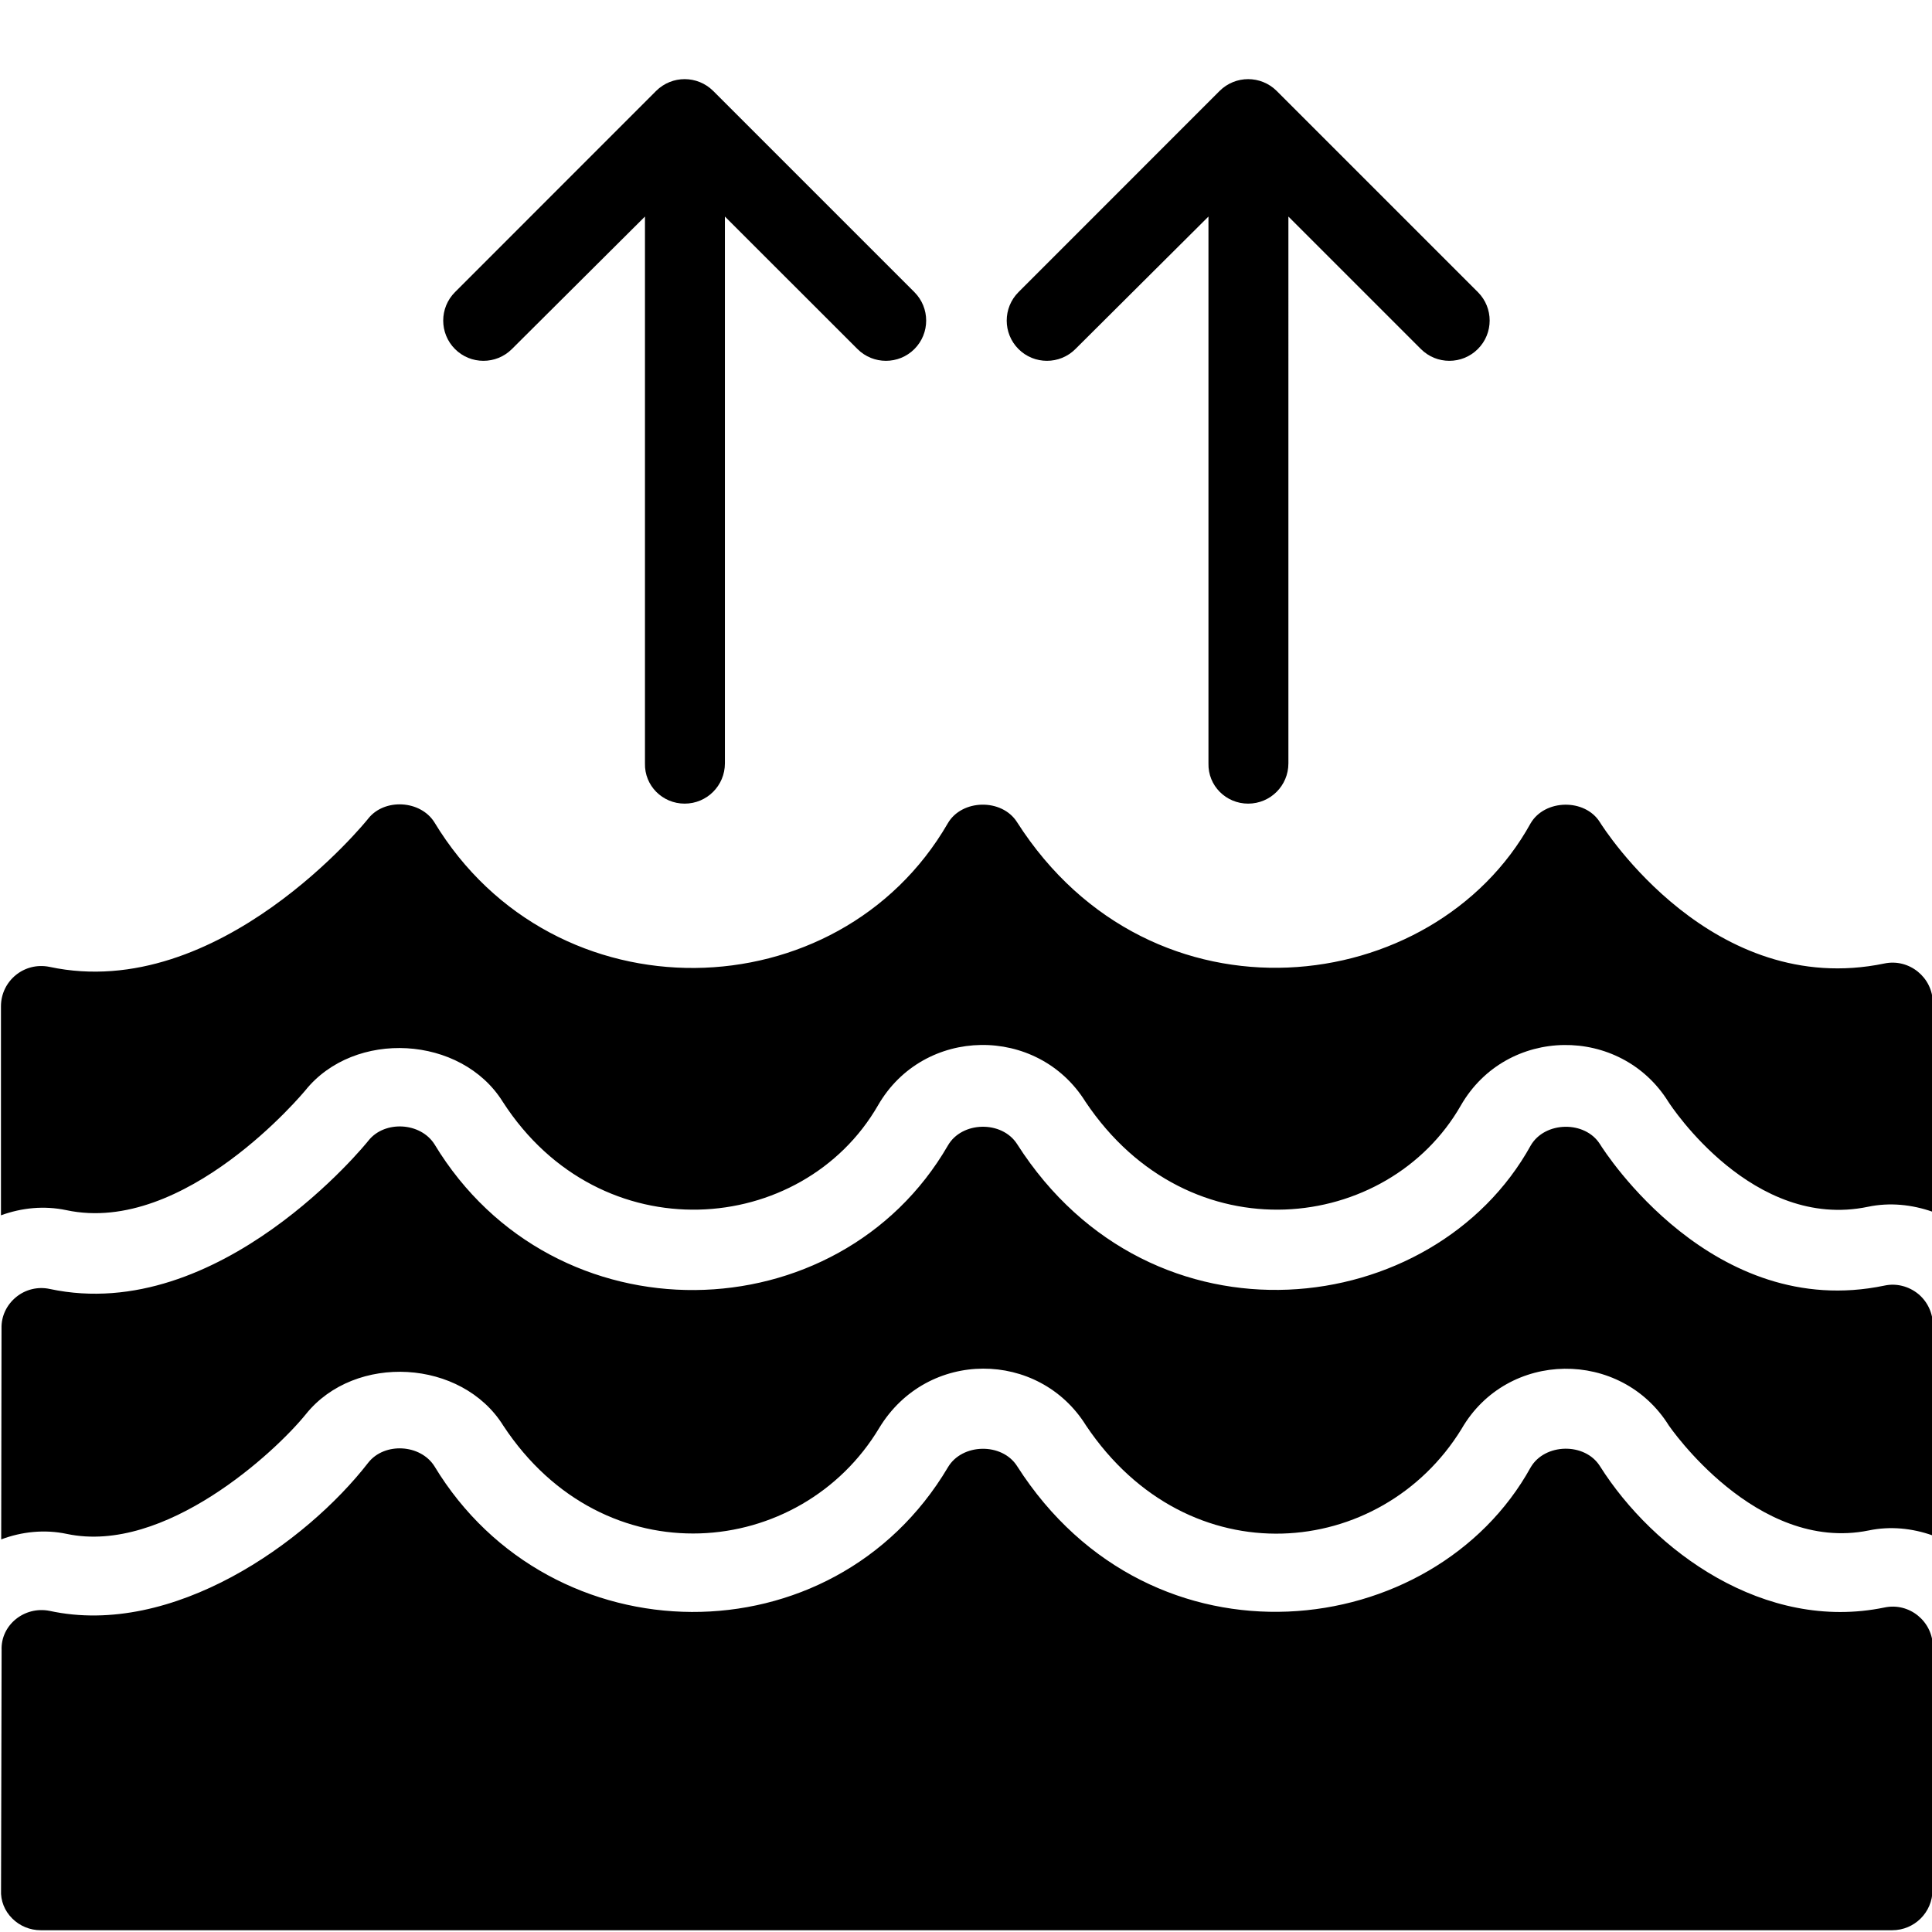 <?xml version="1.0" encoding="utf-8"?>
<!-- Generator: Adobe Illustrator 19.2.1, SVG Export Plug-In . SVG Version: 6.00 Build 0)  -->
<svg version="1.1" xmlns="http://www.w3.org/2000/svg" xmlns:xlink="http://www.w3.org/1999/xlink" x="0px" y="0px" width="24px"
	 height="24px" viewBox="0 0 24 24" enable-background="new 0 0 24 24" xml:space="preserve">
<g id="Filled_Icon">
	<g>
		<path d="M0.824,15.033c1.475,0.316,2.956-1.472,2.97-1.489c0.609-0.757,1.936-0.683,2.451,0.142
			c1.216,1.887,3.724,1.672,4.662,0.045c0.568-0.986,1.983-0.999,2.577-0.045c1.293,1.93,3.76,1.626,4.664,0.045
			c0.568-0.986,1.983-0.998,2.577-0.044c0.037,0.058,1.052,1.603,2.48,1.304c0.272-0.057,0.547-0.027,0.802,0.062l0.003-2.594
			c0-0.318-0.295-0.555-0.602-0.49c-2.131,0.441-3.478-1.665-3.534-1.756c-0.186-0.296-0.685-0.287-0.861,0.016
			c-1.203,2.176-4.706,2.603-6.379-0.016c-0.188-0.297-0.687-0.287-0.861,0.016c-1.358,2.346-4.888,2.447-6.378-0.016
			c-0.173-0.273-0.618-0.299-0.82-0.045c-0.018,0.025-1.851,2.293-3.959,1.843c-0.318-0.065-0.603,0.176-0.604,0.488v2.598
			C0.271,15.003,0.547,14.975,0.824,15.033z"/>
		<path d="M0.831,19.055c1.216,0.257,2.592-1.02,2.97-1.489c0.609-0.757,1.936-0.684,2.451,0.144
			c1.256,1.906,3.697,1.654,4.671,0.027c0.597-0.982,1.983-0.969,2.568-0.029c1.274,1.9,3.666,1.666,4.664,0.044
			c0.568-0.986,1.983-0.997,2.577-0.042c0.003,0.003,1.082,1.586,2.481,1.302c0.269-0.056,0.542-0.028,0.795,0.062l0.003-2.613
			c0-0.15-0.067-0.293-0.184-0.389c-0.117-0.094-0.27-0.134-0.417-0.102c-2.131,0.445-3.478-1.665-3.534-1.756
			c-0.186-0.296-0.685-0.287-0.861,0.016c-1.203,2.176-4.706,2.604-6.379-0.016c-0.188-0.297-0.687-0.287-0.861,0.016
			c-1.358,2.346-4.888,2.447-6.378-0.016c-0.173-0.273-0.618-0.299-0.82-0.045c-0.018,0.025-1.851,2.293-3.959,1.843
			c-0.147-0.032-0.301,0.005-0.418,0.101c-0.117,0.096-0.185,0.237-0.181,0.388l-0.004,2.622
			C0.269,19.027,0.553,18.996,0.831,19.055z"/>
		<path d="M23.409,19.969c-1.488,0.307-2.868-0.701-3.534-1.756c-0.186-0.296-0.685-0.287-0.861,0.016
			c-1.203,2.176-4.706,2.604-6.379-0.016c-0.187-0.295-0.684-0.285-0.86,0.015c-1.431,2.413-4.93,2.382-6.379-0.015
			c-0.173-0.273-0.618-0.299-0.82-0.045c-0.775,1-2.43,2.174-3.959,1.843c-0.315-0.063-0.61,0.177-0.597,0.488l-0.007,2.979
			c-0.007,0.134,0.045,0.261,0.139,0.354c0.094,0.094,0.221,0.146,0.354,0.146h23c0.276,0,0.5-0.223,0.5-0.498l0.005-3.021
			C24.01,20.141,23.718,19.903,23.409,19.969z"/>
		<g>
			<path d="M18.359,3.629l-2.5-2.5c-0.196-0.194-0.511-0.195-0.708,0l-2.499,2.5c-0.195,0.195-0.195,0.512,0,0.707
				c0.195,0.195,0.512,0.195,0.707,0l1.653-1.646v6.793c-0.007,0.277,0.217,0.5,0.493,0.5c0.276,0,0.5-0.223,0.5-0.5V2.69
				l1.646,1.646c0.195,0.195,0.512,0.195,0.707,0C18.554,4.141,18.554,3.824,18.359,3.629z"/>
			<path d="M8.859,1.129c-0.196-0.194-0.511-0.195-0.708,0l-2.499,2.5c-0.195,0.195-0.195,0.512,0,0.707
				c0.195,0.195,0.512,0.195,0.707,0L8.012,2.69v6.793c-0.007,0.277,0.217,0.5,0.493,0.5c0.276,0,0.5-0.223,0.5-0.5V2.69
				l1.647,1.646c0.195,0.195,0.512,0.195,0.707,0c0.195-0.195,0.195-0.512,0-0.707L8.859,1.129z"/>
		</g>
	</g>
</g>
<g id="Invisible_Shape">
	<rect fill="none" width="24" height="24"/>
</g>
</svg>
